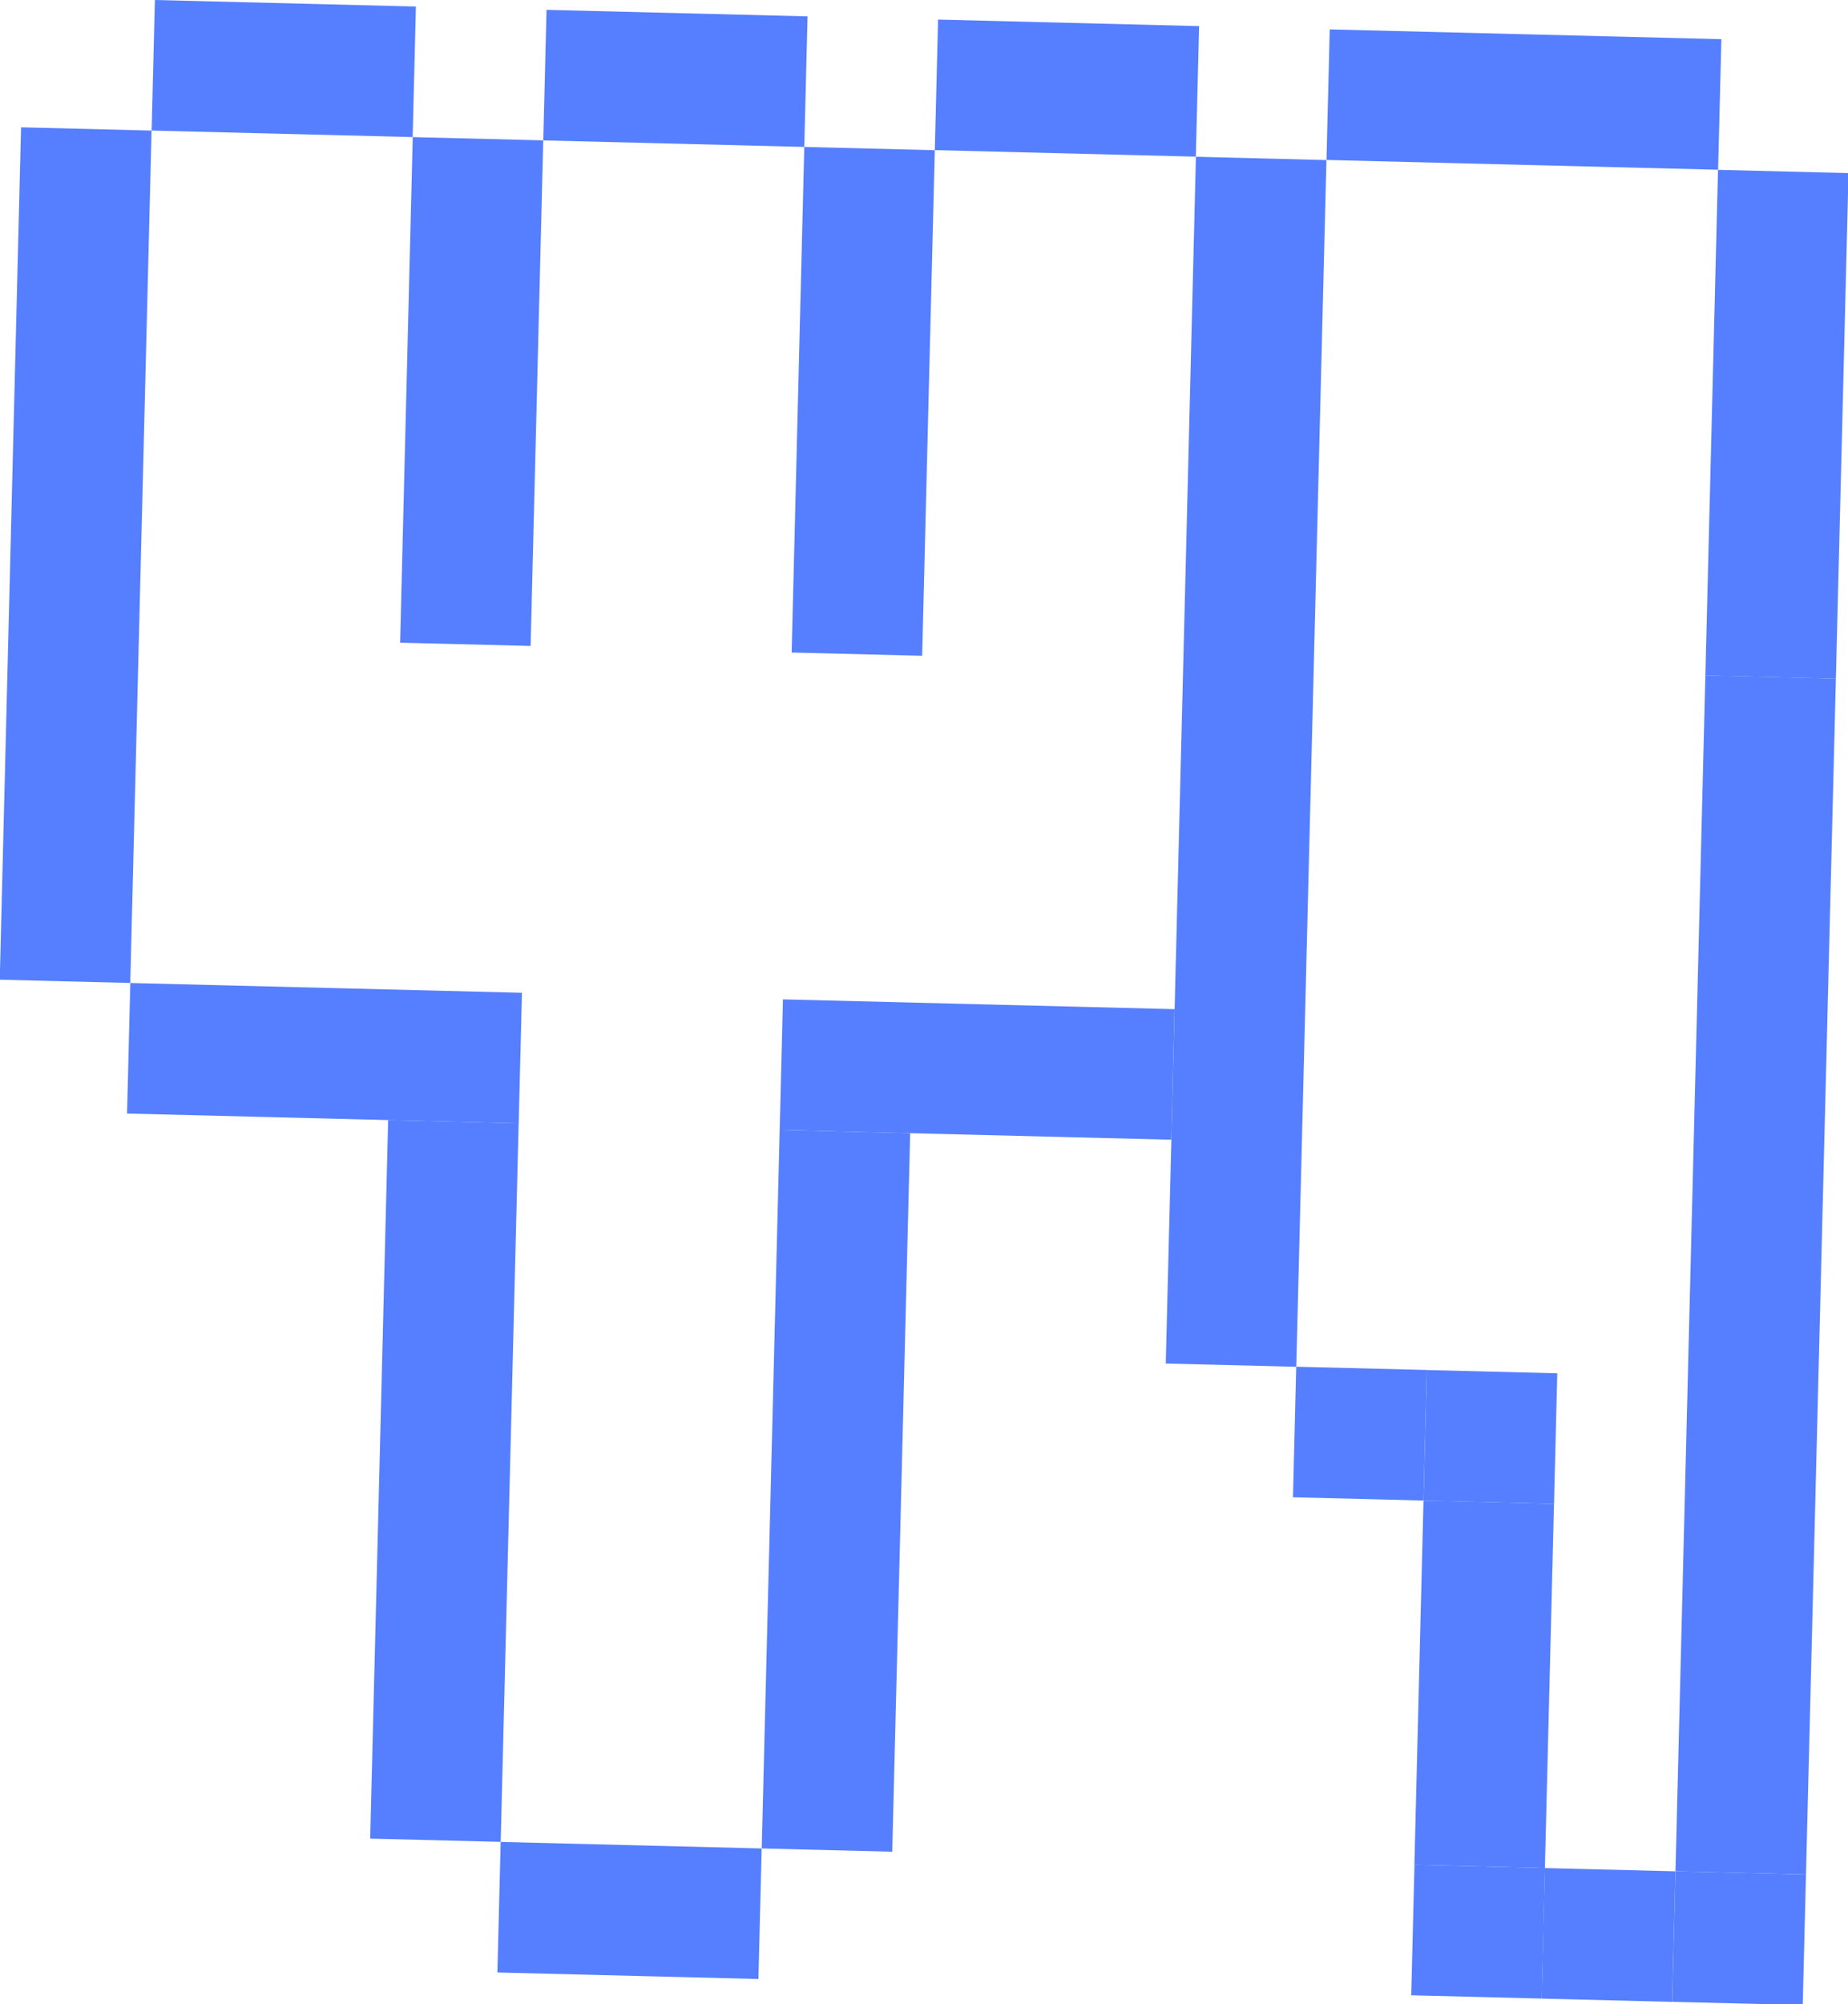 <?xml version="1.0" encoding="utf-8"?>
<!-- Generator: Adobe Illustrator 27.0.0, SVG Export Plug-In . SVG Version: 6.00 Build 0)  -->
<svg version="1.1" id="Layer_1" xmlns="http://www.w3.org/2000/svg" xmlns:xlink="http://www.w3.org/1999/xlink" x="0px" y="0px"
	 viewBox="0 0 174.31 188.97" style="enable-background:new 0 0 174.31 188.97;" xml:space="preserve">
<style type="text/css">
	.st0{fill:#FF4BDE;}
	.st1{fill:#FFFF4F;}
	.st2{fill:#2637B6;}
	.st3{fill:#FFFFFF;stroke:#000000;stroke-width:8;stroke-linecap:round;stroke-linejoin:round;stroke-miterlimit:10;}
	.st4{fill:none;stroke:#000000;stroke-width:8;stroke-linecap:round;stroke-linejoin:round;stroke-miterlimit:10;}
	.st5{fill:#FFFFFF;}
	.st6{fill:#3D50F4;}
	.st7{stroke:#000000;stroke-width:8;stroke-linecap:round;stroke-linejoin:round;stroke-miterlimit:10;}
	.st8{fill:#F8DD4C;stroke:#F8DD4C;stroke-width:10;stroke-miterlimit:10;}
	.st9{fill-rule:evenodd;clip-rule:evenodd;fill:#3D50F4;}
	.st10{fill:#F8DD4C;stroke:#000000;stroke-width:8;stroke-miterlimit:10;}
	.st11{fill:#666666;}
	.st12{fill:#CACACA;}
	.st13{fill:#18BF1B;stroke:#000000;stroke-width:5;stroke-linecap:round;stroke-linejoin:round;stroke-miterlimit:10;}
	.st14{fill:#13DEDE;}
	.st15{opacity:0.6;}
	.st16{fill:#EFEFEF;stroke:#EFEFEF;stroke-width:1.5;stroke-linecap:round;stroke-linejoin:round;stroke-miterlimit:10;}
	.st17{fill:none;stroke:#000000;stroke-width:6;stroke-linecap:round;stroke-linejoin:round;stroke-miterlimit:10;}
	.st18{stroke:#000000;stroke-width:6;stroke-linecap:round;stroke-linejoin:round;stroke-miterlimit:10;}
	.st19{fill:#FFFFFF;stroke:#000000;stroke-width:6;stroke-linecap:round;stroke-linejoin:round;stroke-miterlimit:10;}
	.st20{opacity:0.7;}
	.st21{fill:#79A3FF;stroke:#000000;stroke-width:6;stroke-linecap:round;stroke-linejoin:round;stroke-miterlimit:10;}
	.st22{fill:#567FFF;}
</style>
<g>
	
		<rect x="0.99" y="12.14" transform="matrix(1 0.025 -0.025 1 1.3 -0.161)" class="st22" width="12.31" height="80.37"/>
	
		<rect x="38.33" y="13.06" transform="matrix(1 0.025 -0.025 1 0.928 -1.091)" class="st22" width="12.31" height="47.67"/>
	
		<rect x="75.25" y="13.98" transform="matrix(1 0.025 -0.025 1 0.963 -2.007)" class="st22" width="12.31" height="47.67"/>
	
		<rect x="35.78" y="105.71" transform="matrix(1 0.025 -0.025 1 3.474 -0.997)" class="st22" width="12.31" height="67.75"/>
	
		<rect x="72.7" y="106.63" transform="matrix(1 0.025 -0.025 1 3.508 -1.912)" class="st22" width="12.31" height="67.75"/>
	
		<rect x="14.45" y="0.3" transform="matrix(1 0.025 -0.025 1 0.168 -0.661)" class="st22" width="24.62" height="12.31"/>
	
		<rect x="12.15" y="93.11" transform="matrix(1 0.025 -0.025 1 2.47 -0.729)" class="st22" width="36.94" height="12.31"/>
	
		<rect x="73.69" y="94.64" transform="matrix(1 0.025 -0.025 1 2.527 -2.254)" class="st22" width="36.94" height="12.31"/>
	
		<rect x="51.38" y="1.22" transform="matrix(1 0.025 -0.025 1 0.202 -1.577)" class="st22" width="24.62" height="12.31"/>
	
		<rect x="111.36" y="14.89" transform="matrix(1 0.025 -0.025 1 1.816 -2.891)" class="st22" width="12.31" height="113.78"/>
	
		<rect x="88.3" y="2.13" transform="matrix(1 0.025 -0.025 1 0.236 -2.492)" class="st22" width="24.62" height="12.31"/>
	
		<rect x="161.41" y="16.12" transform="matrix(1 0.025 -0.025 1 1.042 -4.142)" class="st22" width="12.31" height="47.67"/>
	
		<rect x="125.23" y="3.2" transform="matrix(1 0.025 -0.025 1 0.276 -3.559)" class="st22" width="36.94" height="12.31"/>
	
		<rect x="122.1" y="128.95" transform="matrix(1 0.025 -0.025 1 3.389 -3.138)" class="st22" width="12.31" height="12.31"/>
	
		<rect x="134.41" y="129.26" transform="matrix(1 0.025 -0.025 1 3.4 -3.443)" class="st22" width="12.31" height="12.31"/>
	
		<rect x="133.26" y="175.89" transform="matrix(1 0.025 -0.025 1 4.556 -3.4)" class="st22" width="12.31" height="12.31"/>
	
		<rect x="145.56" y="176.2" transform="matrix(1 0.025 -0.025 1 4.567 -3.705)" class="st22" width="12.31" height="12.31"/>
	
		<rect x="47.09" y="173.91" transform="matrix(1 0.025 -0.025 1 4.482 -1.417)" class="st22" width="24.62" height="12.31"/>
	
		<rect x="157.87" y="176.5" transform="matrix(1 0.025 -0.025 1 4.579 -4.01)" class="st22" width="12.31" height="12.31"/>
	
		<rect x="133.83" y="141.56" transform="matrix(1 0.025 -0.025 1 3.978 -3.422)" class="st22" width="12.31" height="34.34"/>
	
		<rect x="159.42" y="63.76" transform="matrix(1 0.025 -0.025 1 3.03 -4.068)" class="st22" width="12.31" height="112.76"/>
</g>
</svg>
